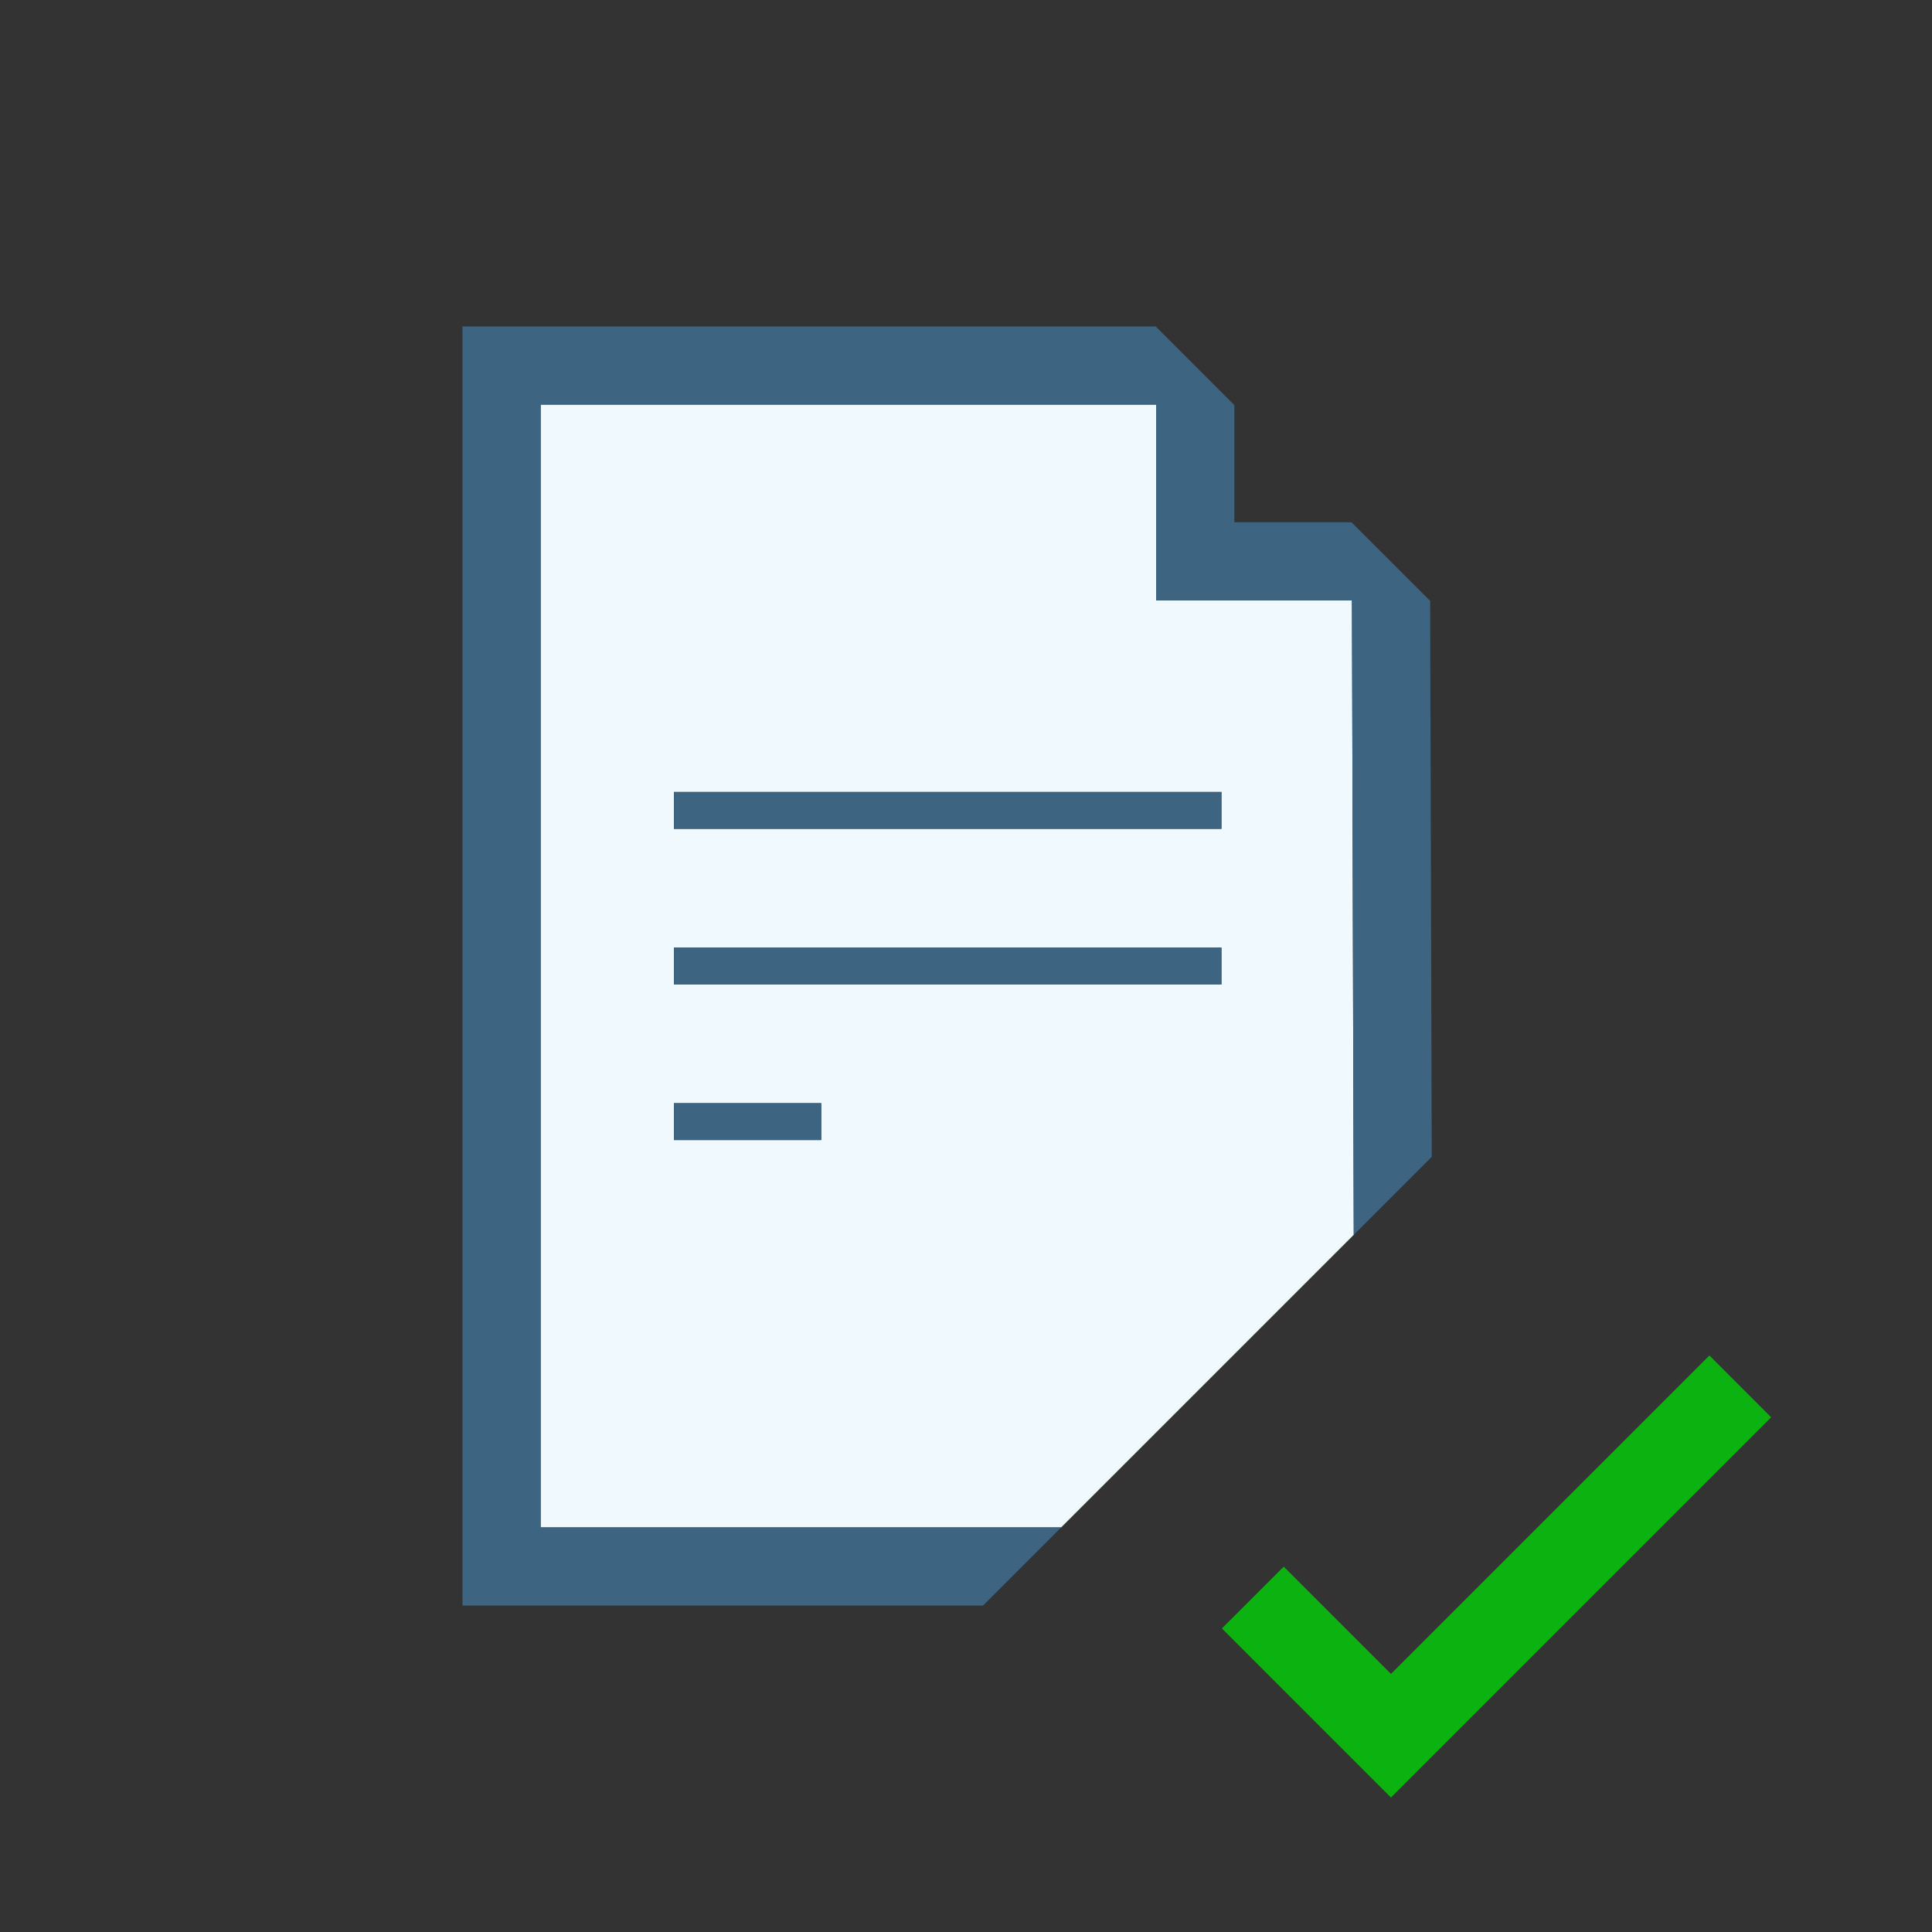 <?xml version="1.0" encoding="utf-8"?>
<!-- Generator: Adobe Illustrator 17.0.0, SVG Export Plug-In . SVG Version: 6.00 Build 0)  -->
<!DOCTYPE svg PUBLIC "-//W3C//DTD SVG 1.1//EN" "http://www.w3.org/Graphics/SVG/1.1/DTD/svg11.dtd">
<svg version="1.1" id="Layer_1" xmlns="http://www.w3.org/2000/svg" xmlns:xlink="http://www.w3.org/1999/xlink" x="0px" y="0px"
	 width="42px" height="42px" viewBox="0 0 42 42" enable-background="new 0 0 42 42" xml:space="preserve">
<rect x="0" y="0" width="42" height="42" fill="#333333" stroke="none"/>
<g>
	<polygon fill="#0CB20F" points="37.161,29.467 30.238,36.39 27.907,34.058 26.563,35.401 30.238,39.077 38.504,30.811 	"/>
	<path fill="#EFF9FE" d="M29.39,13.053h-4.257V8.795h-13.38v24.41h11.315l6.361-6.361L29.39,13.053z M17.853,24.783h-3.202v-0.801
		h3.202V24.783z M26.553,21.4H14.651V20.6h11.902V21.4z M26.553,18.018H14.651v-0.801h11.902V18.018z"/>
	<polygon fill="#3D6480" points="11.753,8.795 25.133,8.795 25.133,13.053 29.39,13.053 29.43,26.844 31.125,25.148 31.09,13.063 
		29.38,11.354 26.833,11.354 26.833,8.806 25.123,7.096 10.054,7.096 10.054,34.904 21.369,34.904 23.068,33.205 11.753,33.205 	"/>
	<rect x="14.651" y="17.217" fill="#3D6480" width="11.902" height="0.801"/>
	<rect x="14.651" y="20.6" fill="#3D6480" width="11.902" height="0.801"/>
	<rect x="14.651" y="23.982" fill="#3D6480" width="3.202" height="0.801"/>
</g>
</svg>

